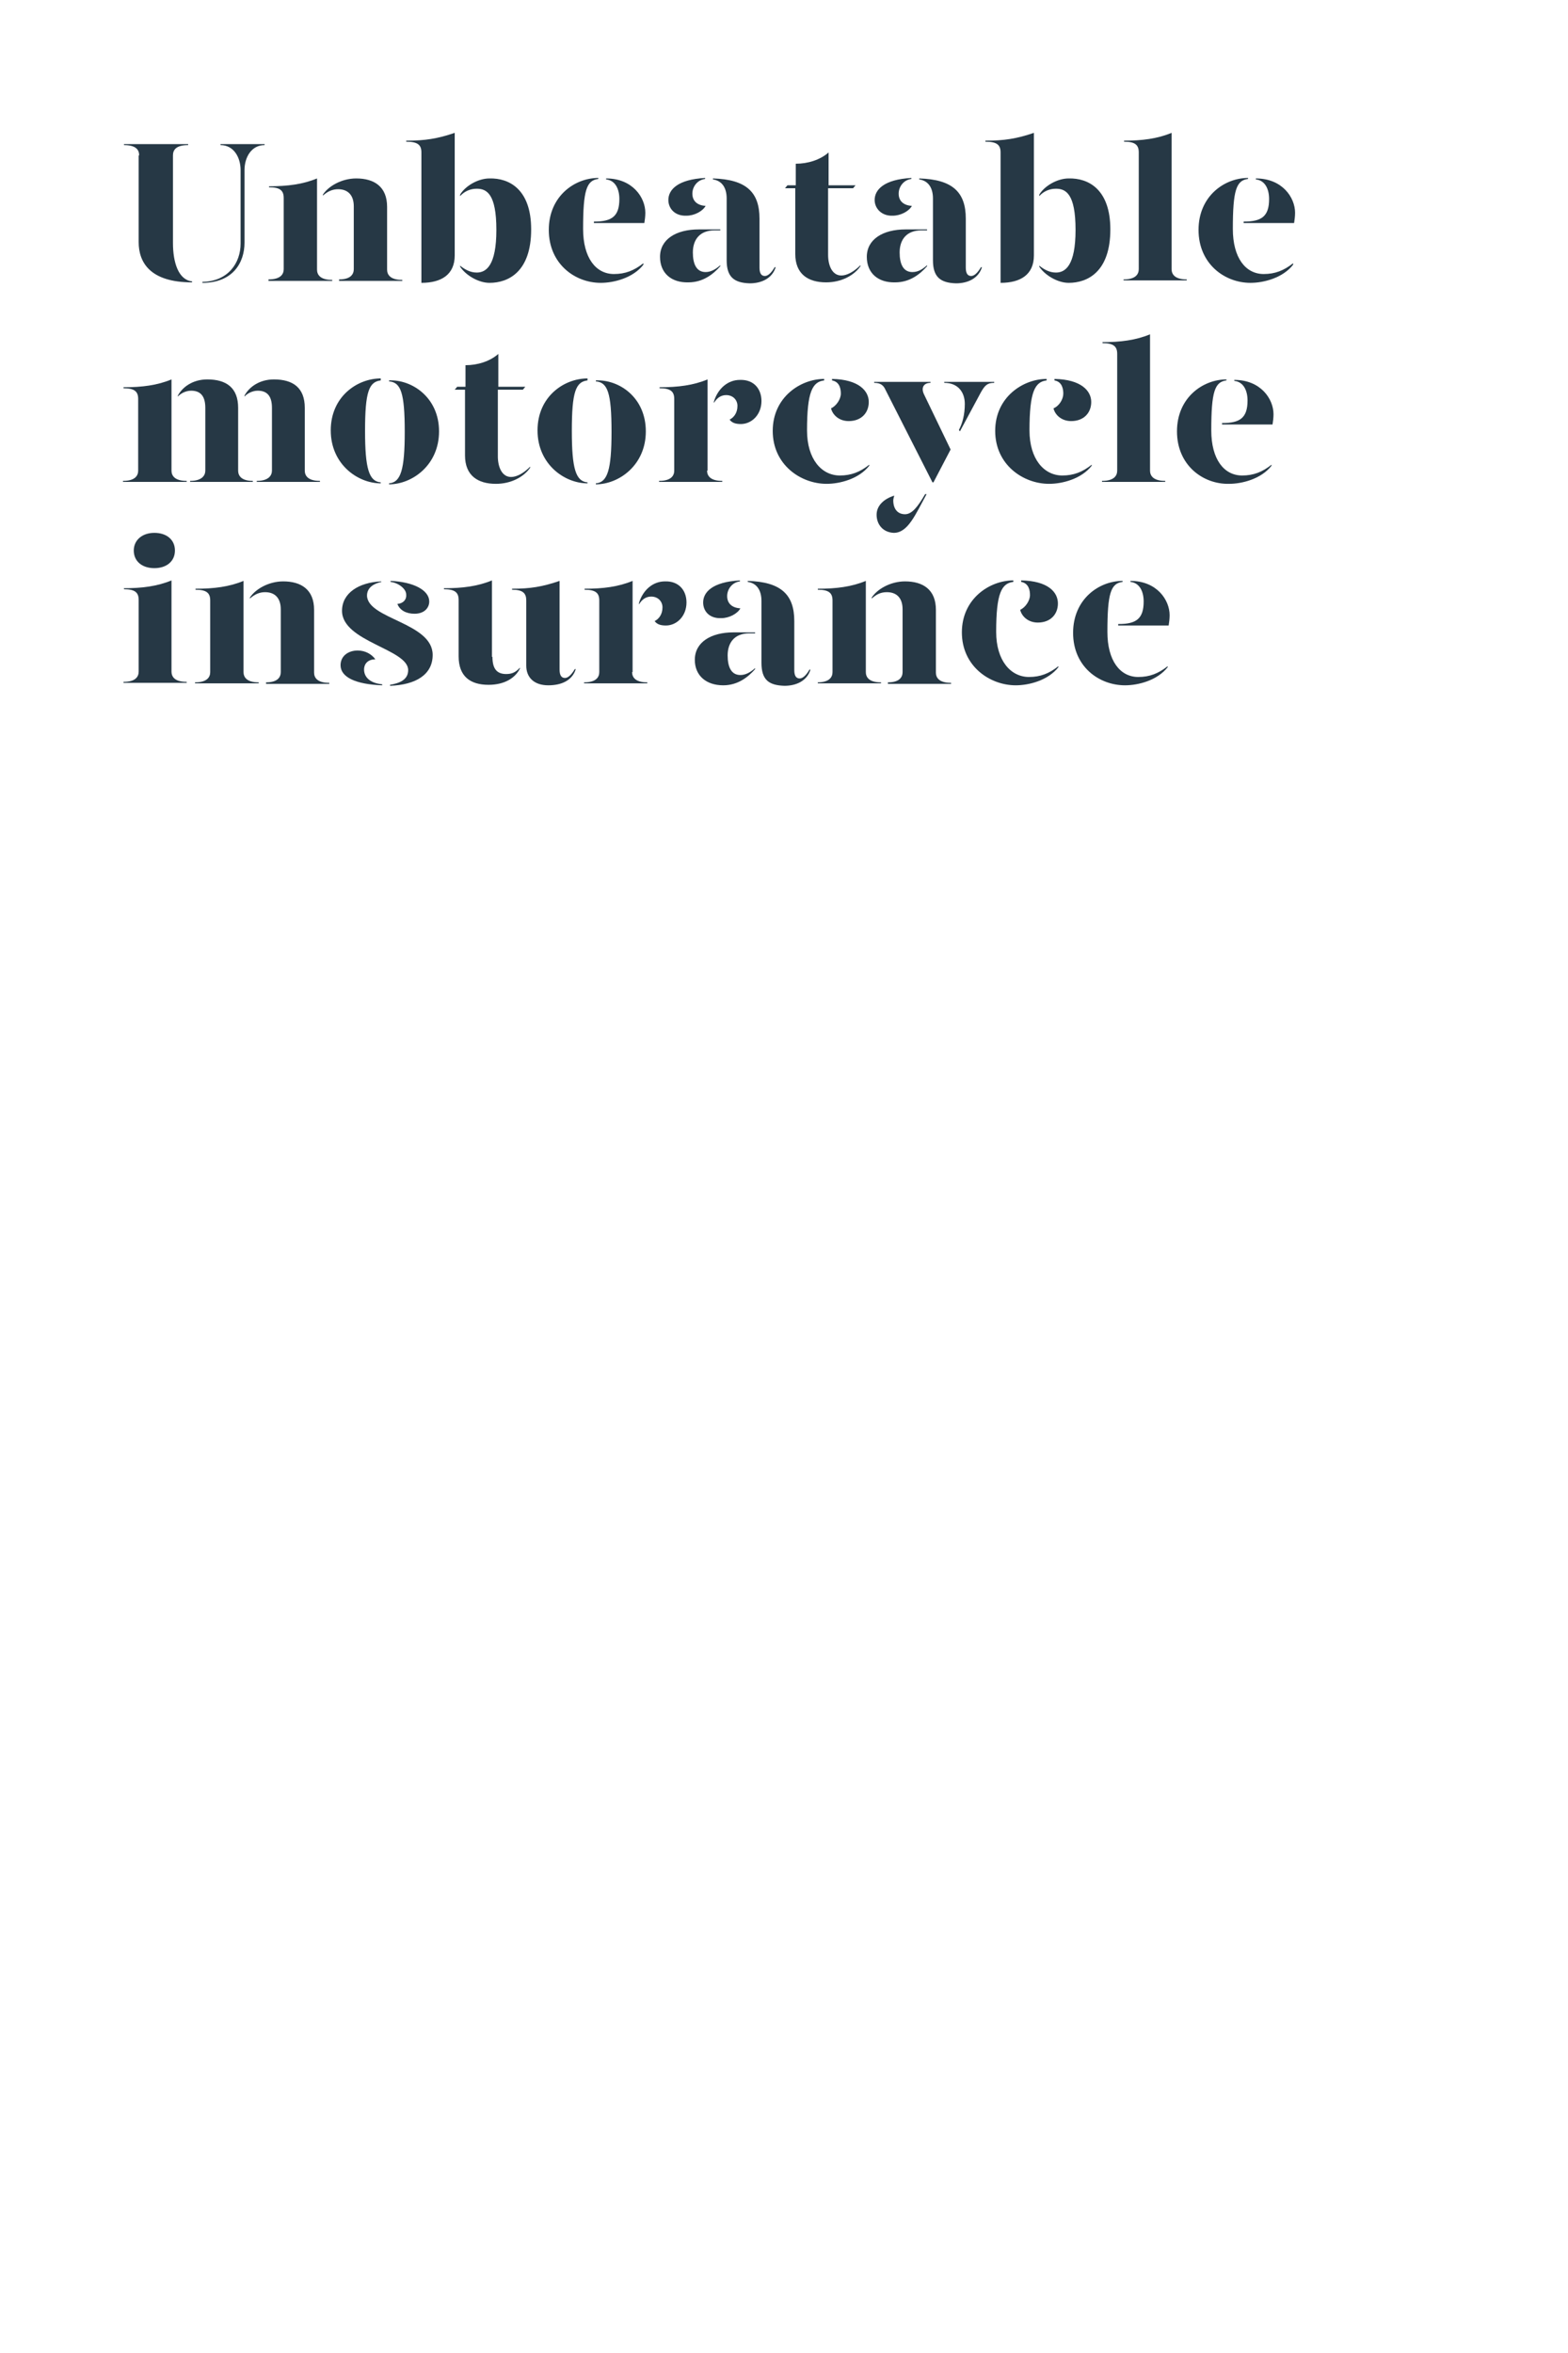 <?xml version="1.0" encoding="utf-8"?>
<!-- Generator: Adobe Illustrator 24.0.3, SVG Export Plug-In . SVG Version: 6.00 Build 0)  -->
<svg version="1.1" id="Layer_1" xmlns="http://www.w3.org/2000/svg" xmlns:xlink="http://www.w3.org/1999/xlink" x="0px" y="0px"
	 viewBox="0 0 320 480" style="enable-background:new 0 0 320 480;" xml:space="preserve">
<style type="text/css">
	.st0{clip-path:url(#SVGID_2_);}
	.st1{enable-background:new    ;}
	.st2{fill:#263845;}
</style>
<title>Artboard 1 copy 3</title>
<g>
	<defs>
		<rect id="SVGID_1_" y="0" width="320" height="480"/>
	</defs>
	<clipPath id="SVGID_2_">
		<use xlink:href="#SVGID_1_"  style="overflow:visible;"/>
	</clipPath>
	<g class="st0">
		<g class="st1">
			<path class="st2" d="M28.4,31.7c0-1.1-0.6-2.1-3.1-2.1v-0.2h13.1v0.2c-2.5,0-3.1,1-3.1,2.1v17.9c0,3.9,1.1,7.5,3.9,7.8v0.2
				c-8.6,0-10.9-4.1-10.9-8.2V31.7z M49.9,49.5c0,4.1-2.4,8.2-8.6,8.2v-0.2c5.3-0.1,7.8-3.9,7.8-7.8V34.7c0-2.6-1.4-5.1-4.1-5.1
				v-0.2h9v0.2c-2.7,0-4.1,2.5-4.1,5.1V49.5z"/>
		</g>
		<g class="st1">
			<path class="st2" d="M54.8,57c2.5,0,3.1-1.1,3.1-2.1V40.4c0-1.5-0.7-2.2-3-2.2v-0.2c3.8,0,6.9-0.4,9.8-1.6v18.6
				c0,1,0.6,2.1,3.1,2.1v0.2H54.8V57z M69.2,57c2.4,0,3-1.1,3-2.1V42.1c0-2.3-1.2-3.5-3.2-3.5c-1.1,0-2.1,0.4-3.1,1.3v-0.2
				c1.1-1.7,3.8-3.3,6.8-3.3c3.7,0,6.3,1.7,6.3,5.8v12.8c0,1,0.6,2.1,3.1,2.1v0.2H69.2V57z"/>
			<path class="st2" d="M92.8,52.1c0,3.9-2.7,5.6-6.8,5.6V31.1c0-1.5-0.7-2.2-3.1-2.2v-0.2c3.8,0,6.4-0.4,9.9-1.6V52.1z M108.4,46.8
				c0,8.6-4.6,10.9-8.5,10.9c-2.3,0-4.9-1.6-6-3.3v-0.2c1,0.8,2.1,1.4,3.4,1.4c1.9,0,4-1.4,4-8.7c0-7.4-2-8.4-4-8.4
				c-1.3,0-2.5,0.5-3.4,1.5v-0.3c1-1.7,3.6-3.3,6-3.3C103.9,36.3,108.4,38.6,108.4,46.8z"/>
			<path class="st2" d="M112,46.9c0-6.9,5.3-10.6,10.1-10.6v0.2c-2.4,0.3-3.1,2.3-3.1,10.2c0,5.9,2.6,9.2,6.3,9.2
				c2.3,0,4.1-0.7,6-2.2V54c-2.1,2.7-6,3.7-8.7,3.7C117.3,57.7,112,53.8,112,46.9z M121.3,45.2c3.6,0,5.1-1.1,5.1-4.6
				c0-2-0.8-3.8-2.7-4v-0.2c5.4,0,8,3.9,8,7c0,0.7-0.1,1.5-0.2,2.1h-10.3V45.2z"/>
			<path class="st2" d="M134.7,52.4c0-3.6,3.3-5.6,7.9-5.6h4.4v0.2h-1.2c-3,0-4.4,1.9-4.4,4.5c0,2.3,0.7,4,2.6,4
				c1.1,0,2.1-0.6,3-1.4v0.2c-1.4,1.6-3.5,3.3-6.5,3.3C137,57.7,134.7,55.7,134.7,52.4z M136.4,40.8c0-2.1,1.9-4.2,7.5-4.5v0.2
				c-1.6,0.2-2.6,1.6-2.6,3c0,1.5,1,2.4,2.7,2.5c-0.6,1.1-2.3,2-3.9,2C137.7,44.1,136.4,42.5,136.4,40.8z M148.3,53.1V40.5
				c0-2-0.8-3.6-2.8-3.9v-0.2c6.8,0.2,9.5,2.8,9.5,8.2v10c0,1.2,0.4,1.7,1.1,1.7c0.6,0,1.3-0.6,2-1.8h0.2c-0.7,2.3-2.9,3.3-5.3,3.3
				C149.8,57.7,148.3,56.5,148.3,53.1z"/>
			<path class="st2" d="M175.6,54.1v0.2c-1.3,1.9-3.9,3.3-7,3.3c-3.7,0-6.3-1.7-6.3-5.8V38.4h-2.1l0.5-0.6h1.7v-4.4
				c2.5,0,5-0.8,6.7-2.3v6.7h5.5l-0.5,0.6H169V52c0,2.1,0.8,4.2,2.7,4.2C172.8,56.2,174.2,55.5,175.6,54.1z"/>
			<path class="st2" d="M176.9,52.4c0-3.6,3.3-5.6,7.9-5.6h4.4v0.2H188c-3,0-4.4,1.9-4.4,4.5c0,2.3,0.7,4,2.6,4c1.2,0,2.1-0.6,3-1.4
				v0.2c-1.4,1.6-3.5,3.3-6.5,3.3C179.2,57.7,176.9,55.7,176.9,52.4z M178.5,40.8c0-2.1,1.9-4.2,7.5-4.5v0.2c-1.6,0.2-2.6,1.6-2.6,3
				c0,1.5,1,2.4,2.7,2.5c-0.6,1.1-2.3,2-3.9,2C179.9,44.1,178.5,42.5,178.5,40.8z M190.4,53.1V40.5c0-2-0.8-3.6-2.8-3.9v-0.2
				c6.8,0.2,9.5,2.8,9.5,8.2v10c0,1.2,0.4,1.7,1.1,1.7c0.6,0,1.3-0.6,2-1.8h0.2c-0.7,2.3-2.9,3.3-5.3,3.3
				C191.9,57.7,190.4,56.5,190.4,53.1z"/>
			<path class="st2" d="M211,52.1c0,3.9-2.7,5.6-6.8,5.6V31.1c0-1.5-0.7-2.2-3.1-2.2v-0.2c3.8,0,6.4-0.4,9.9-1.6V52.1z M226.6,46.8
				c0,8.6-4.6,10.9-8.5,10.9c-2.3,0-4.9-1.6-6-3.3v-0.2c1,0.8,2.1,1.4,3.4,1.4c1.9,0,4-1.4,4-8.7c0-7.4-2-8.4-4-8.4
				c-1.3,0-2.5,0.5-3.4,1.5v-0.3c1-1.7,3.6-3.3,6-3.3C222.1,36.3,226.6,38.6,226.6,46.8z"/>
			<path class="st2" d="M229.3,28.7c3.8,0,6.9-0.4,9.8-1.6v27.8c0,1,0.6,2.1,3.1,2.1v0.2h-12.9V57c2.5,0,3.1-1.1,3.1-2.1V31.1
				c0-1.5-0.7-2.2-3-2.2V28.7z"/>
			<path class="st2" d="M244.6,46.9c0-6.9,5.3-10.6,10.1-10.6v0.2c-2.4,0.3-3.1,2.3-3.1,10.2c0,5.9,2.6,9.2,6.3,9.2
				c2.3,0,4.1-0.7,6-2.2V54c-2.1,2.7-6,3.7-8.7,3.7C249.9,57.7,244.6,53.8,244.6,46.9z M253.9,45.2c3.6,0,5.1-1.1,5.1-4.6
				c0-2-0.8-3.8-2.7-4v-0.2c5.4,0,8,3.9,8,7c0,0.7-0.1,1.5-0.2,2.1h-10.3V45.2z"/>
		</g>
		<g class="st1">
			<path class="st2" d="M35,96c0,1,0.6,2.1,3.1,2.1v0.2H25.1v-0.2c2.5,0,3.1-1.1,3.1-2.1V81.4c0-1.5-0.7-2.2-3-2.2V79
				c3.8,0,6.9-0.4,9.8-1.6V96z M48.6,83.2V96c0,1,0.6,2.1,3,2.1v0.2H38.8v-0.2c2.4,0,3.1-1.1,3.1-2.1V83.2c0-2.3-0.9-3.5-2.9-3.5
				c-1.1,0-2.2,0.6-2.7,1.2v-0.2c0.9-1.7,3-3.3,6-3.3C46.2,77.4,48.6,79.1,48.6,83.2z M62.2,83.2V96c0,1,0.6,2.1,3.1,2.1v0.2H52.4
				v-0.2c2.4,0,3.1-1.1,3.1-2.1V83.2c0-2.3-0.9-3.5-2.9-3.5c-1.1,0-2.2,0.6-2.7,1.2v-0.2c0.9-1.7,3-3.3,6-3.3
				C59.8,77.4,62.2,79.1,62.2,83.2z"/>
			<path class="st2" d="M77.7,77.6c-2.4,0.3-3.2,2.3-3.2,10.3c0,7.7,0.8,10.3,3.2,10.5v0.2c-4.7,0-10.2-3.9-10.2-10.8
				s5.4-10.6,10.2-10.6V77.6z M89.6,88c0,6.9-5.5,10.8-10.2,10.8v-0.2c2.4-0.2,3.2-2.8,3.2-10.5c0-8-0.8-10.1-3.2-10.3v-0.2
				C84.1,77.4,89.6,81.1,89.6,88z"/>
		</g>
		<g class="st1">
			<path class="st2" d="M108.2,95.2v0.2c-1.3,1.9-3.9,3.3-7,3.3c-3.7,0-6.3-1.7-6.3-5.8V79.5h-2.1l0.5-0.6h1.7v-4.4
				c2.5,0,5-0.8,6.7-2.3v6.7h5.5l-0.5,0.6h-5.1v13.6c0,2.1,0.8,4.2,2.7,4.2C105.5,97.3,106.9,96.5,108.2,95.2z"/>
		</g>
		<g class="st1">
			<path class="st2" d="M119.9,77.6c-2.4,0.3-3.2,2.3-3.2,10.3c0,7.7,0.8,10.3,3.2,10.5v0.2c-4.7,0-10.2-3.9-10.2-10.8
				s5.4-10.6,10.2-10.6V77.6z M131.8,88c0,6.9-5.5,10.8-10.2,10.8v-0.2c2.4-0.2,3.2-2.8,3.2-10.5c0-8-0.8-10.1-3.2-10.3v-0.2
				C126.4,77.4,131.8,81.1,131.8,88z"/>
		</g>
		<g class="st1">
			<path class="st2" d="M144.3,96c0,1,0.6,2.1,3.1,2.1v0.2h-12.9v-0.2c2.5,0,3.1-1.1,3.1-2.1V81.4c0-1.5-0.7-2.2-3-2.2V79
				c3.8,0,6.9-0.4,9.8-1.6V96z M155.4,81.8c0,2.8-2,4.7-4.2,4.7c-1,0-1.8-0.2-2.3-0.9c0.8-0.4,1.6-1.3,1.6-2.8
				c0-1.2-0.9-2.2-2.3-2.2c-1.1,0-1.9,0.6-2.5,1.6v-0.3c0.8-2.6,2.8-4.4,5.3-4.4C153.9,77.4,155.4,79.4,155.4,81.8z"/>
		</g>
		<g class="st1">
			<path class="st2" d="M168.2,77.6c-2.4,0.3-3.5,2.3-3.5,10.2c0,5.9,3,9.2,6.7,9.2c2.3,0,4.1-0.7,6-2.2v0.2c-2.1,2.7-6,3.7-8.7,3.7
				c-5.3,0-11-3.9-11-10.8s5.7-10.6,10.5-10.6V77.6z M177.3,82c0,2.2-1.5,3.9-4.1,3.9c-2,0-3.3-1.3-3.6-2.6c1.1-0.5,2-1.9,2-3
				c0-0.9-0.2-2.4-1.8-2.7v-0.3C175.2,77.4,177.3,79.7,177.3,82z"/>
		</g>
		<g class="st1">
			<path class="st2" d="M180.7,79.5c-0.4-0.9-1-1.4-2.3-1.4v-0.2h11.5v0.2c-1.4,0-2,1-1.3,2.4l5.4,11.2l-3.5,6.7h-0.2L180.7,79.5z
				 M178.9,105c0-1.8,1.4-3.2,3.6-3.9c-0.1,0.4-0.2,0.7-0.2,1c0,1.6,0.8,2.8,2.4,2.8c1.4,0,2.6-1.5,4.1-4.1h0.3
				c-2.3,4.2-3.8,7.9-6.7,7.9C180.2,108.6,178.9,107,178.9,105z M195.7,87.7c0.7-1.3,1.2-3.1,1.2-5.3c0-2.3-1.3-4.3-4.2-4.3v-0.2
				h10.2v0.2c-1.4,0-1.9,0.5-2.7,1.9l-4.3,8L195.7,87.7z"/>
		</g>
		<g class="st1">
			<path class="st2" d="M213.6,77.6c-2.4,0.3-3.5,2.3-3.5,10.2c0,5.9,3,9.2,6.7,9.2c2.3,0,4.1-0.7,6-2.2v0.2c-2.1,2.7-6,3.7-8.7,3.7
				c-5.3,0-11-3.9-11-10.8s5.7-10.6,10.5-10.6V77.6z M222.7,82c0,2.2-1.5,3.9-4.1,3.9c-2,0-3.3-1.3-3.6-2.6c1.2-0.5,2-1.9,2-3
				c0-0.9-0.2-2.4-1.8-2.7v-0.3C220.6,77.4,222.7,79.7,222.7,82z"/>
			<path class="st2" d="M224.9,69.8c3.8,0,6.9-0.4,9.8-1.6V96c0,1,0.6,2.1,3.1,2.1v0.2h-12.9v-0.2c2.5,0,3.1-1.1,3.1-2.1V72.2
				c0-1.5-0.7-2.2-3-2.2V69.8z"/>
			<path class="st2" d="M240.2,88c0-6.9,5.3-10.6,10.1-10.6v0.2c-2.4,0.3-3.1,2.3-3.1,10.2c0,5.9,2.6,9.2,6.3,9.2
				c2.3,0,4.1-0.7,6-2.2v0.2c-2.1,2.7-6,3.7-8.7,3.7C245.5,98.8,240.2,94.9,240.2,88z M249.5,86.3c3.6,0,5.1-1.1,5.1-4.6
				c0-2-0.8-3.8-2.7-4v-0.2c5.4,0,8,3.9,8,7c0,0.7-0.1,1.5-0.2,2.1h-10.3V86.3z"/>
		</g>
		<g class="st1">
			<path class="st2" d="M25.2,120c3.8,0,6.9-0.4,9.8-1.6v18.6c0,1,0.6,2.1,3.1,2.1v0.2H25.2v-0.2c2.5,0,3.1-1.1,3.1-2.1v-14.6
				c0-1.5-0.7-2.2-3-2.2V120z M27.3,112.3c0-2.1,1.7-3.6,4.2-3.6c2.5,0,4.2,1.4,4.2,3.6c0,2.2-1.7,3.6-4.2,3.6
				C29,115.9,27.3,114.5,27.3,112.3z"/>
			<path class="st2" d="M39.8,139.2c2.5,0,3.1-1.1,3.1-2.1v-14.6c0-1.5-0.7-2.2-3-2.2v-0.2c3.8,0,6.9-0.4,9.8-1.6v18.6
				c0,1,0.6,2.1,3.1,2.1v0.2H39.8V139.2z M54.3,139.2c2.4,0,3-1.1,3-2.1v-12.8c0-2.3-1.2-3.5-3.2-3.5c-1.1,0-2.1,0.4-3.1,1.3v-0.2
				c1.1-1.7,3.8-3.3,6.8-3.3c3.7,0,6.3,1.7,6.3,5.8v12.8c0,1,0.6,2.1,3.1,2.1v0.2H54.3V139.2z"/>
			<path class="st2" d="M76.6,134.5c-1.4,0-2.3,0.8-2.3,2.1c0,1.2,0.8,2.7,3.7,3v0.2c-5.5-0.2-8.5-1.7-8.5-4.1c0-1.9,1.6-3,3.5-3
				C74.6,132.7,75.9,133.5,76.6,134.5z M77.9,118.7c-1.5,0.3-3,1.1-3,2.8c0.1,4.8,13.4,5.5,13.4,12.1c0,4-3.4,6.1-8.7,6.3v-0.2
				c1.7-0.3,3.7-0.9,3.7-3c0-4.3-13.5-5.8-13.5-12.1c0-3.6,3.4-5.8,8-6V118.7z M87.6,122.7c0,1.3-1,2.5-3,2.5c-1.7,0-3-0.7-3.5-2
				c1.2-0.1,1.9-0.9,1.8-1.9c0-1.2-1.6-2.4-3.2-2.6v-0.2C84.4,118.7,87.6,120.4,87.6,122.7z"/>
			<path class="st2" d="M100.5,134c0,2.3,0.8,3.5,2.8,3.5c1.1,0,1.9-0.3,2.8-1.3v0.2c-0.9,1.8-3,3.3-6.4,3.3c-3.7,0-6.1-1.7-6.1-5.8
				v-11.5c0-1.5-0.7-2.2-3-2.2v-0.2c3.8,0,6.9-0.4,9.8-1.6V134z M114.2,136.6c0,1.2,0.4,1.7,1.1,1.7c0.6,0,1.3-0.6,2-1.8h0.2
				c-0.7,2.3-2.9,3.3-5.6,3.3c-2.9,0-4.5-1.6-4.5-4v-13.3c0-1.5-0.7-2.2-2.9-2.2v-0.2c3.7,0,6.2-0.4,9.7-1.6V136.6z"/>
		</g>
		<g class="st1">
			<path class="st2" d="M129,137.1c0,1,0.6,2.1,3.1,2.1v0.2h-12.9v-0.2c2.5,0,3.1-1.1,3.1-2.1v-14.6c0-1.5-0.7-2.2-3-2.2v-0.2
				c3.8,0,6.9-0.4,9.8-1.6V137.1z M140.1,122.9c0,2.8-2,4.7-4.2,4.7c-1,0-1.8-0.2-2.3-0.9c0.8-0.4,1.6-1.3,1.6-2.8
				c0-1.2-0.9-2.2-2.3-2.2c-1.1,0-1.9,0.6-2.5,1.6v-0.3c0.8-2.6,2.8-4.4,5.3-4.4C138.5,118.5,140.1,120.4,140.1,122.9z"/>
		</g>
		<g class="st1">
			<path class="st2" d="M141.8,134.6c0-3.6,3.3-5.6,7.9-5.6h4.4v0.2h-1.2c-3,0-4.4,1.9-4.4,4.5c0,2.3,0.7,4,2.6,4
				c1.1,0,2.1-0.6,3-1.4v0.2c-1.4,1.6-3.5,3.3-6.5,3.3C144.1,139.8,141.8,137.8,141.8,134.6z M143.5,122.9c0-2.1,1.9-4.2,7.5-4.5
				v0.2c-1.6,0.2-2.6,1.6-2.6,3c0,1.5,1,2.4,2.7,2.5c-0.6,1.1-2.3,2-3.9,2C144.8,126.2,143.5,124.7,143.5,122.9z M155.4,135.2v-12.6
				c0-2-0.8-3.6-2.8-3.9v-0.2c6.8,0.2,9.5,2.8,9.5,8.2v10c0,1.2,0.4,1.7,1.1,1.7c0.6,0,1.3-0.6,2-1.8h0.2c-0.7,2.3-2.9,3.3-5.3,3.3
				C156.9,139.8,155.4,138.7,155.4,135.2z"/>
			<path class="st2" d="M166.8,139.2c2.5,0,3.1-1.1,3.1-2.1v-14.6c0-1.5-0.7-2.2-3-2.2v-0.2c3.8,0,6.9-0.4,9.8-1.6v18.6
				c0,1,0.6,2.1,3.1,2.1v0.2h-12.9V139.2z M181.2,139.2c2.4,0,3-1.1,3-2.1v-12.8c0-2.3-1.2-3.5-3.2-3.5c-1.2,0-2.1,0.4-3.1,1.3v-0.2
				c1.1-1.7,3.8-3.3,6.8-3.3c3.7,0,6.3,1.7,6.3,5.8v12.8c0,1,0.6,2.1,3.1,2.1v0.2h-12.9V139.2z"/>
			<path class="st2" d="M206.8,118.7c-2.4,0.3-3.5,2.3-3.5,10.2c0,5.9,3,9.2,6.7,9.2c2.3,0,4.1-0.7,6-2.2v0.2
				c-2.1,2.7-6,3.7-8.7,3.7c-5.3,0-11-3.9-11-10.8c0-6.9,5.7-10.6,10.5-10.6V118.7z M215.9,123.1c0,2.2-1.5,3.9-4.1,3.9
				c-2,0-3.3-1.3-3.6-2.6c1.1-0.5,2-1.9,2-3c0-0.9-0.2-2.4-1.8-2.7v-0.3C213.9,118.5,215.9,120.8,215.9,123.1z"/>
			<path class="st2" d="M219,129.1c0-6.9,5.3-10.6,10.1-10.6v0.2c-2.4,0.3-3.1,2.3-3.1,10.2c0,5.9,2.6,9.2,6.3,9.2
				c2.3,0,4.1-0.7,6-2.2v0.2c-2.1,2.7-6,3.7-8.7,3.7C224.3,139.8,219,136,219,129.1z M228.3,127.3c3.6,0,5.1-1.1,5.1-4.6
				c0-2-0.8-3.8-2.7-4v-0.2c5.4,0,8,3.9,8,7c0,0.7-0.1,1.5-0.2,2.1h-10.3V127.3z"/>
		</g>
	</g>
</g>
</svg>
